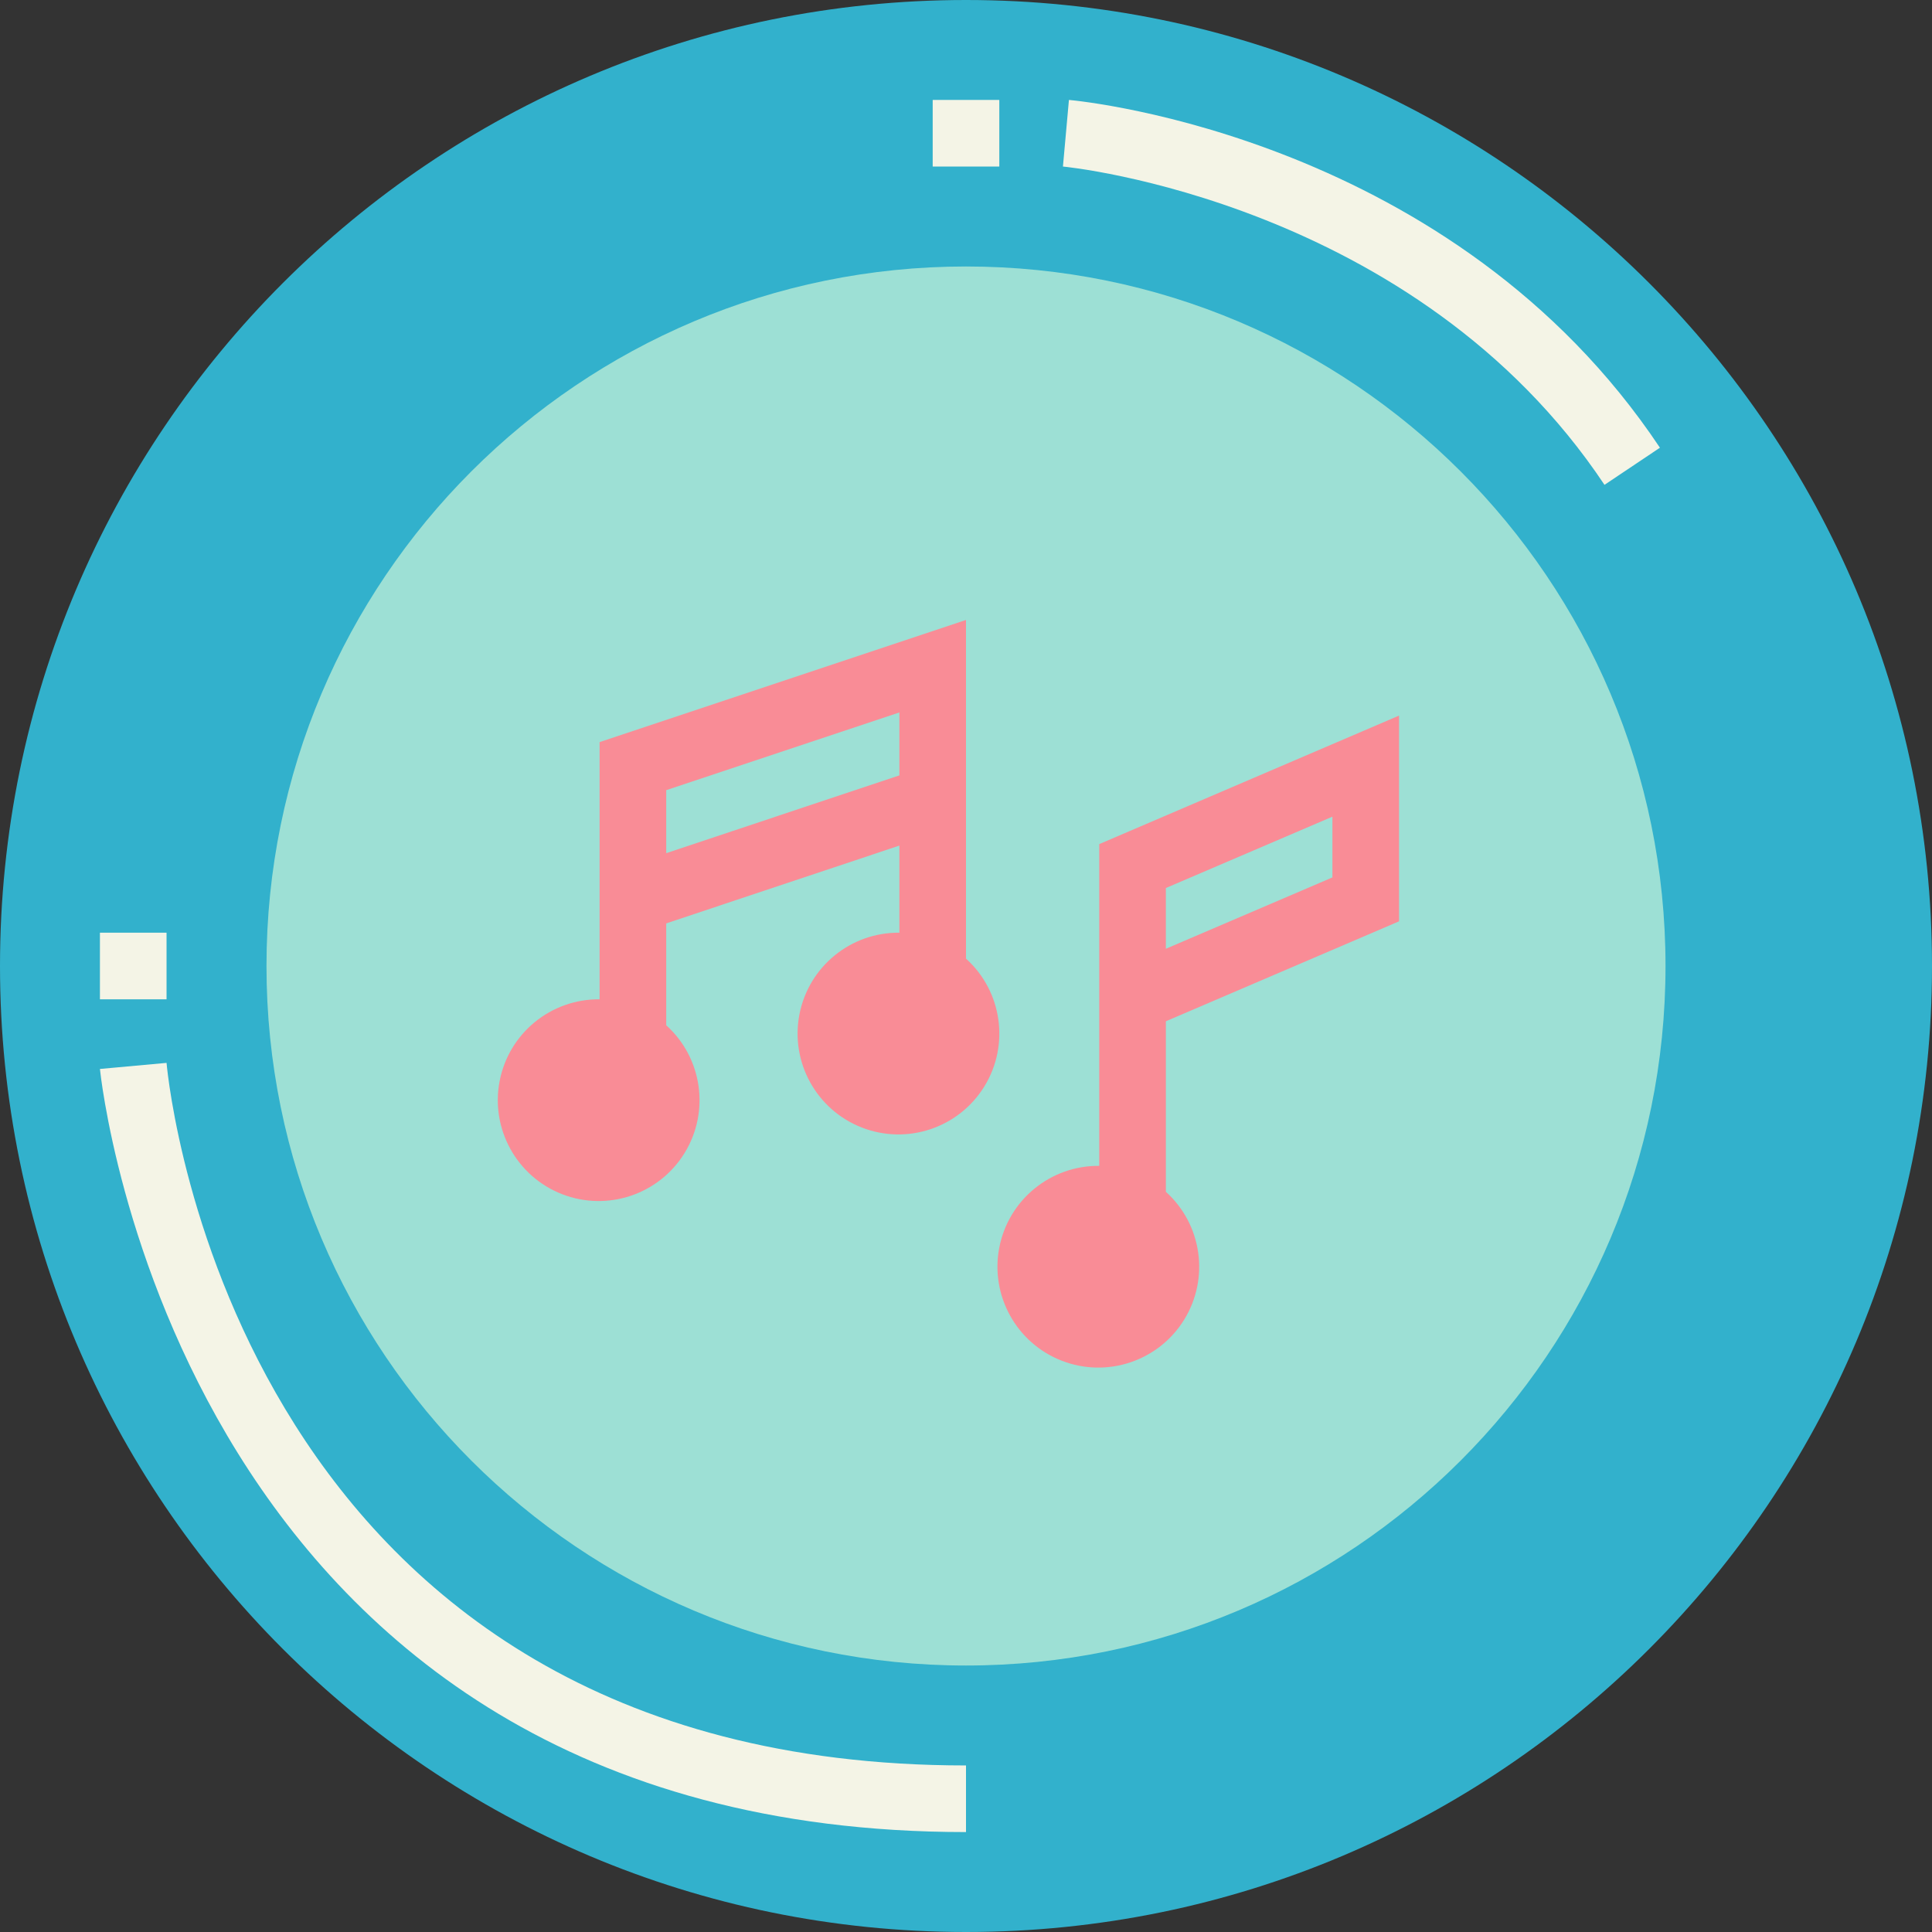 <svg height="464pt" viewBox="0 0 464 464" width="464pt" xmlns="http://www.w3.org/2000/svg"><rect x="0" y="0" width="464" height="464" fill="#333333" stroke="none"/><path d="m464 232c0 128.129-103.871 232-232 232s-232-103.871-232-232 103.871-232 232-232 232 103.871 232 232zm0 0" fill="#32b1cc"/><path d="m400 232c0 92.785-75.215 168-168 168s-168-75.215-168-168 75.215-168 168-168 168 75.215 168 168zm0 0" fill="#9de0d5"/><path d="m232 230.23v-81.336l-88 29.336v61.77c-11.695-.105-21.797 8.156-24.008 19.641-2.211 11.484 4.098 22.91 14.996 27.156 10.898 4.242 23.27.094 29.41-9.859 6.137-9.953 4.289-22.875-4.398-30.707v-56.461l56-18.664v52.895c-11.695-.105-21.797 8.156-24.008 19.641-2.211 11.484 4.098 22.91 14.996 27.156 10.898 4.242 23.27.094 29.41-9.859 6.137-9.953 4.289-22.875-4.398-30.707zm0 0" fill="#f98c96"/><path d="m149.48 208.418 71.992-24.023 5.062 15.172-71.996 24.023zm0 0" fill="#f98c96"/><path d="m336 221.273v-49.41l-72 30.863v77.273c-11.695-.105-21.797 8.156-24.008 19.641-2.211 11.484 4.098 22.91 14.996 27.156 10.898 4.242 23.27.094 29.41-9.859 6.137-9.953 4.289-22.875-4.398-30.707v-40.957zm-56-8 40-17.137v14.59l-40 17.137zm0 0" fill="#f98c96"/><g fill="#f4f4e6"><path d="m24 224h16v16h-16zm0 0"/><path d="m232 440c-189.121 0-207.801-181.449-208-183.273l16-1.461c.609 6.895 17.664 168.734 192 168.734zm0 0"/><path d="m224 24h16v16h-16zm0 0"/><path d="m385.344 116.441c-45.344-68.035-129.223-76.395-130.062-76.441l1.438-16c3.754.344 92.387 9.199 141.938 83.527zm0 0"/></g></svg>
